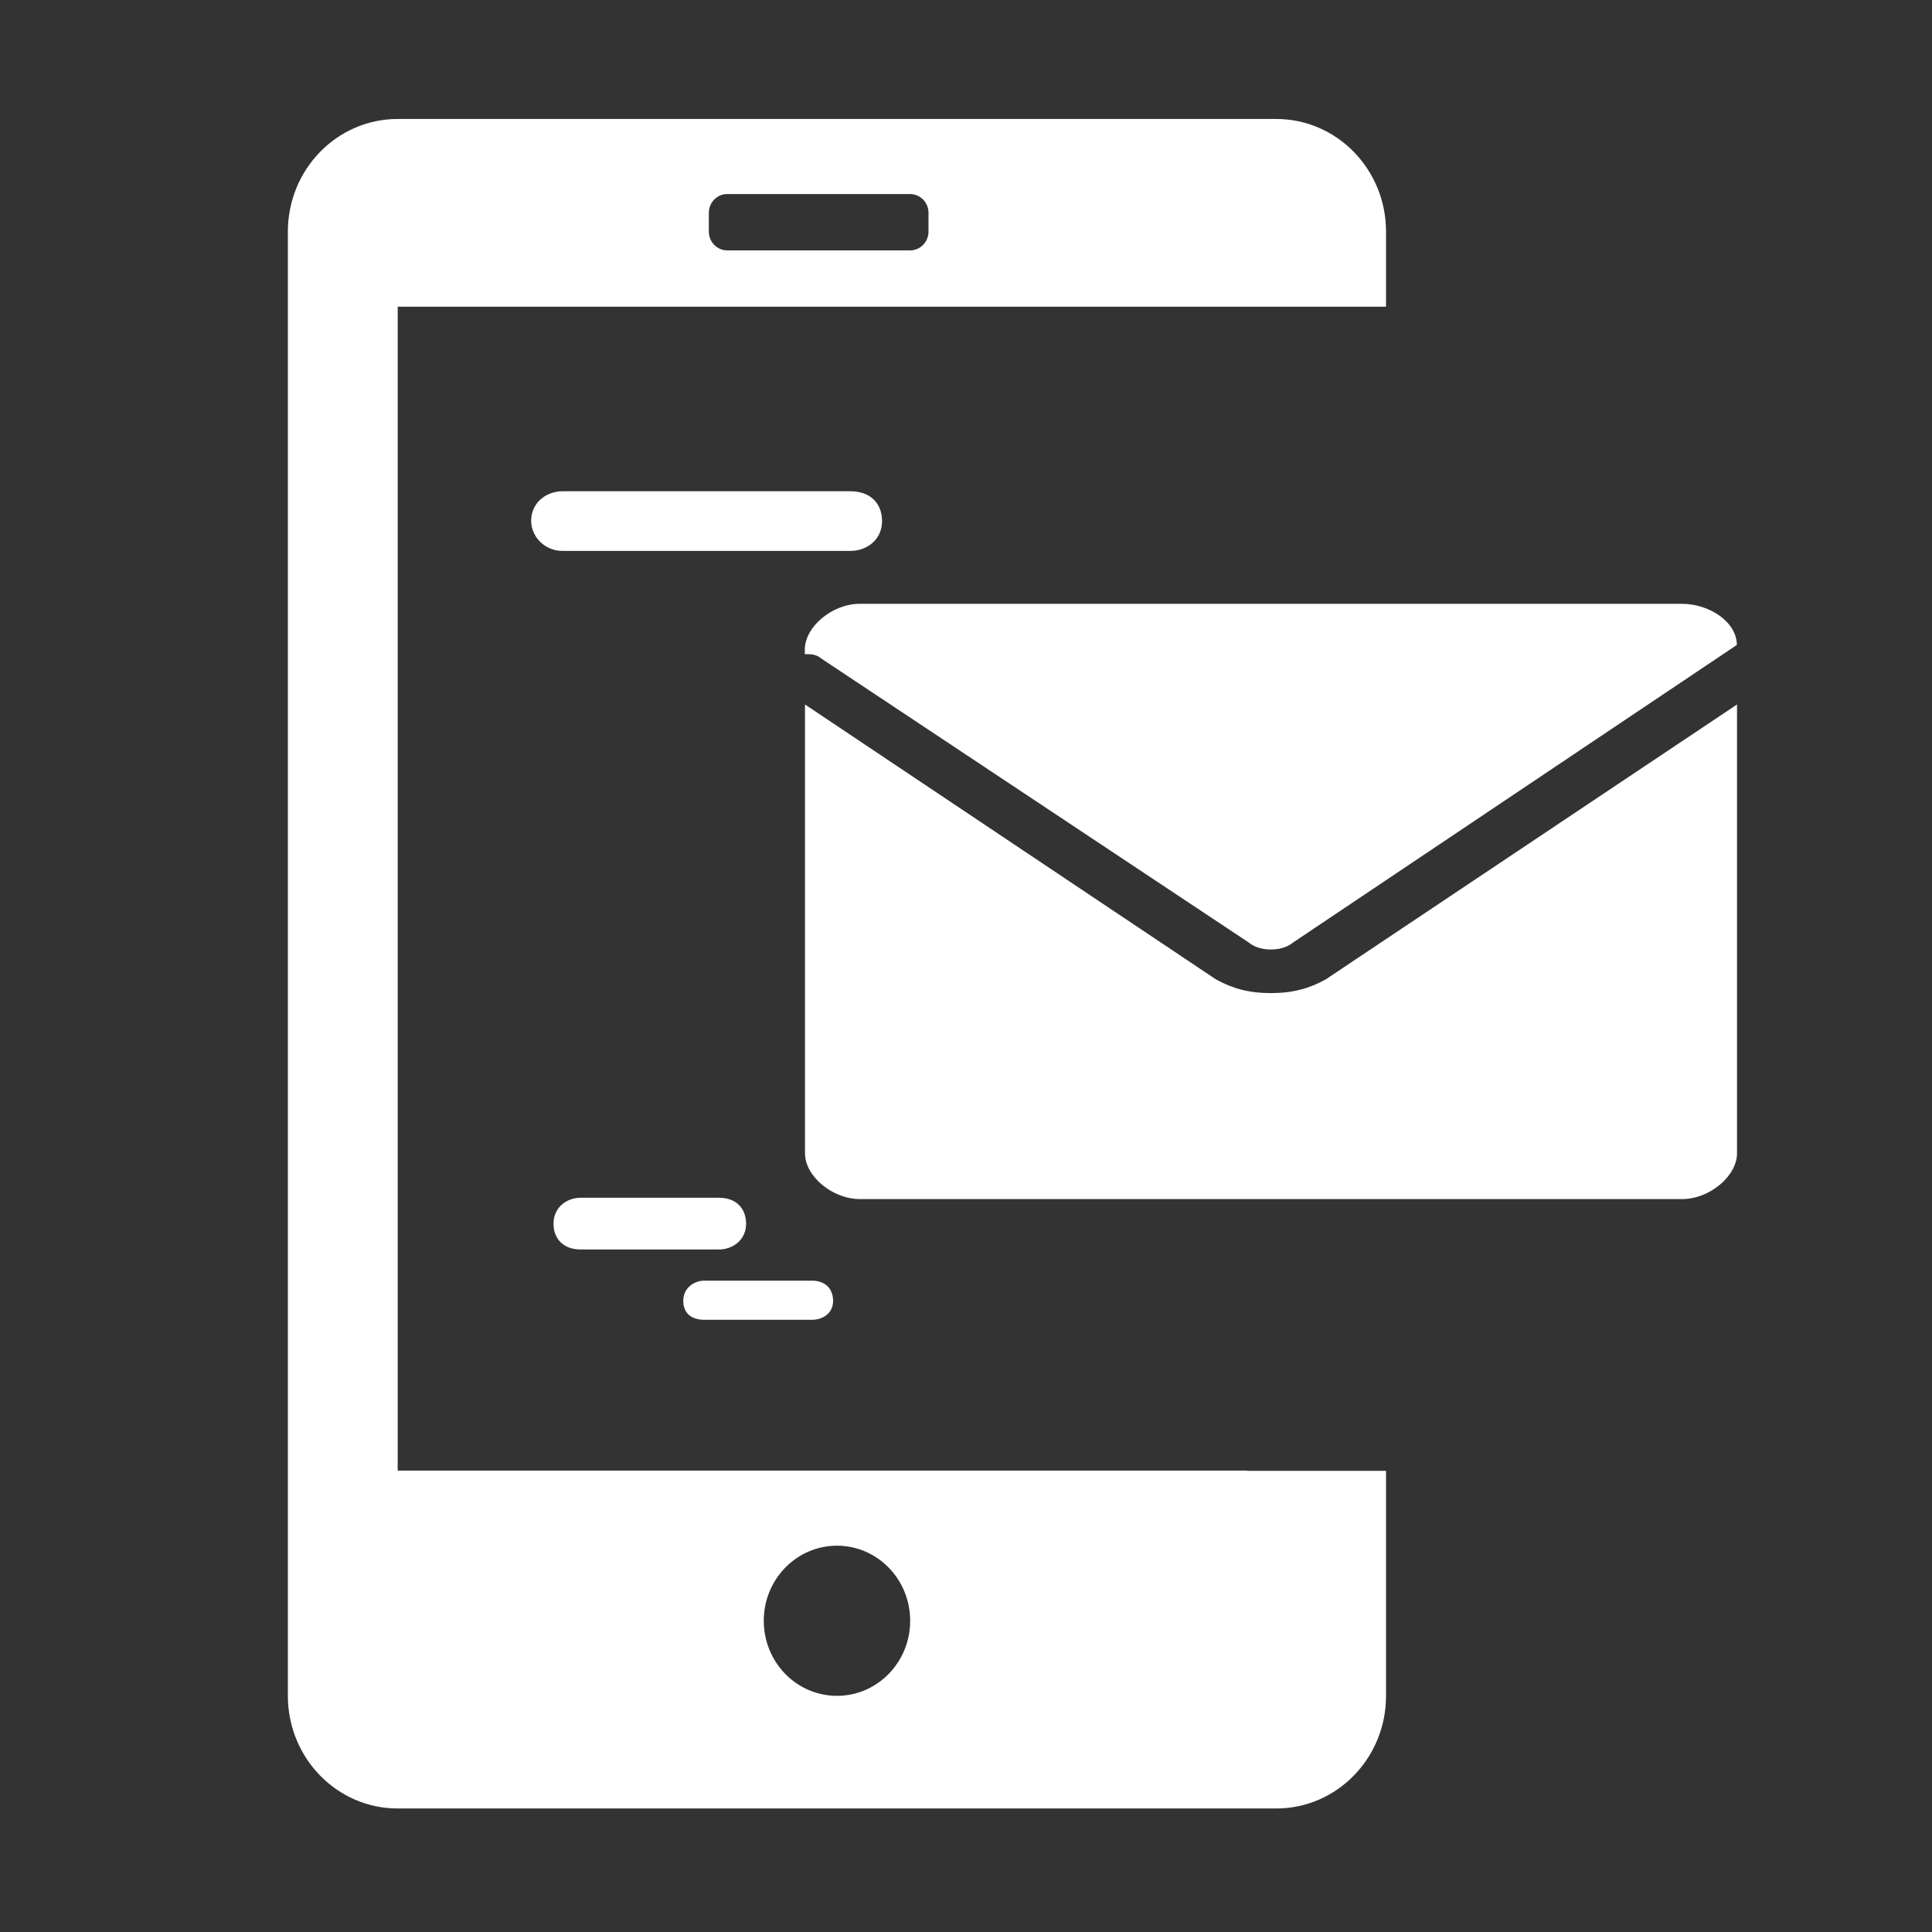 <?xml version="1.0" standalone="no"?><!DOCTYPE svg PUBLIC "-//W3C//DTD SVG 1.1//EN" "http://www.w3.org/Graphics/SVG/1.1/DTD/svg11.dtd"><svg t="1698656438034" class="icon" viewBox="0 0 1024 1024" version="1.1" xmlns="http://www.w3.org/2000/svg" p-id="4961" id="mx_n_1698656438035" xmlns:xlink="http://www.w3.org/1999/xlink" width="200" height="200"><rect x="0" y="0" width="1024" height="1024" fill="#333333" stroke="none"/><path d="M661.079 779.438H210.79V162.555h523.837v-39.798c0-32.973-26.051-59.699-58.199-59.699H210.79c-32.159 0-58.209 26.726-58.209 59.699v776.074c0 32.963 26.051 59.699 58.209 59.699h465.649c32.143 0 58.204-26.732 58.189-59.689v-119.25h-73.549v-0.154zM375.7 112.809c0-5.494 4.357-9.953 9.708-9.953h97.004c5.35 0 9.708 4.46 9.708 9.953v9.943c0 5.494-4.357 9.953-9.708 9.953H385.408c-5.35 0-9.708-4.46-9.708-9.953v-9.943z m67.917 786.022c-21.432 0-38.804-17.818-38.804-39.788 0-21.98 17.382-39.798 38.804-39.798 21.427 0 38.799 17.818 38.799 39.798 0 21.965-17.367 39.788-38.799 39.788z" fill="#ffffff" p-id="4962"></path><path d="M450.749 260.383H298.132c-7.813 0-15.636 5.1-16.532 14.054-0.911 9.513 6.912 17.556 16.42 17.556h152.842c8.381 0 16.655-5.78 16.655-15.862-0.118-9.969-6.804-15.749-16.768-15.749zM381.071 634.829H307.763c-7.25 0-14.387 4.982-14.387 13.701 0 8.612 5.775 13.722 14.387 13.722h73.303c7.255 0 14.392-4.992 14.392-13.722-0.118-8.719-5.888-13.701-14.387-13.701zM430.356 678.779H373.361c-5.55 0-11.208 3.86-11.208 10.65 0 6.692 4.419 10.092 11.208 10.092h56.996c5.545 0 11.213-3.292 11.213-10.092-0.113-6.799-4.536-10.65-11.213-10.65zM435.42 349.117l226.58 150.528c5.791 4.823 17.439 4.823 23.219 0l235.341-157.798c0-12.175-14.541-21.816-29.092-21.816H455.67c-14.551 0-29.102 12.18-29.102 24.269v2.452c3.072-0.087 5.965-0.087 8.852 2.365z" fill="#ffffff" p-id="4963"></path><path d="M702.659 519.101c-8.668 4.808-17.428 7.26-29.092 7.26s-20.332-2.452-29.092-7.26L426.66 373.391v237.875c0 12.18 14.551 24.269 29.097 24.269h435.809c14.546 0 29.087-12.18 29.087-24.269v-237.875l-217.994 145.71z" fill="#ffffff" p-id="4964"></path></svg>